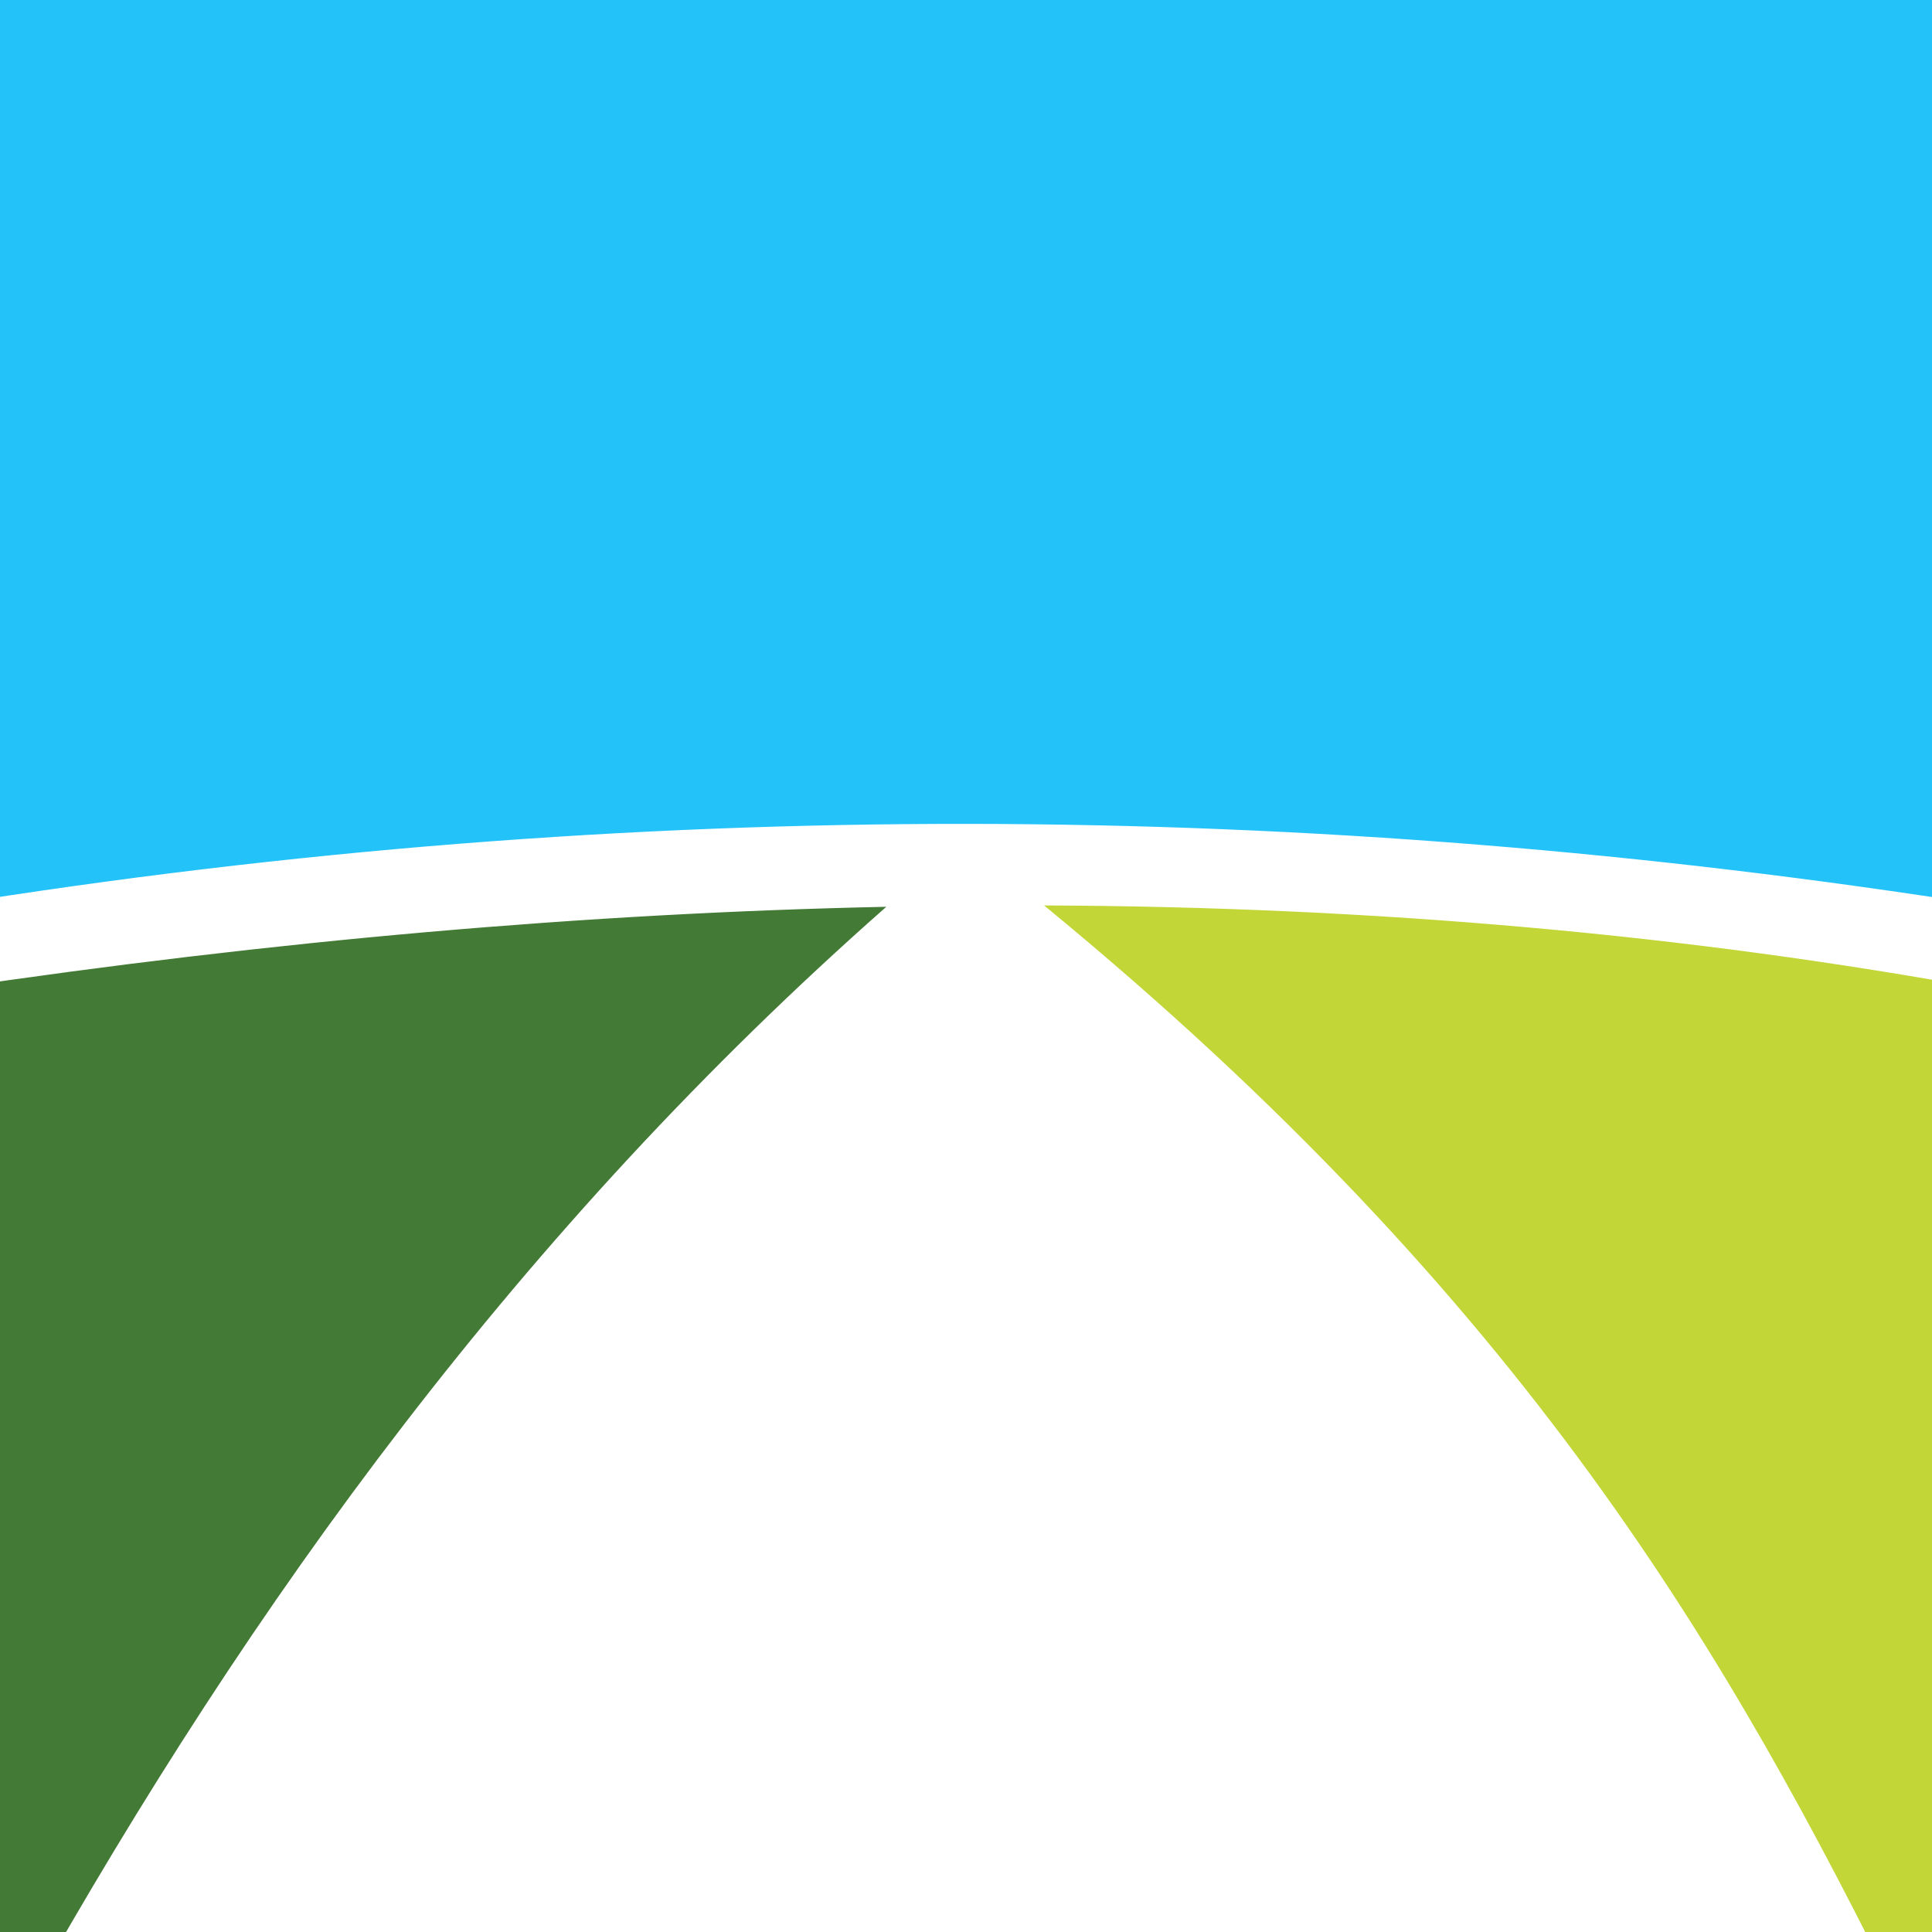 <?xml version="1.0" encoding="UTF-8" standalone="no"?>
<!DOCTYPE svg PUBLIC "-//W3C//DTD SVG 1.1//EN" "http://www.w3.org/Graphics/SVG/1.1/DTD/svg11.dtd">
<svg width="100%" height="100%" viewBox="0 0 3544 3544" version="1.1" xmlns="http://www.w3.org/2000/svg" xmlns:xlink="http://www.w3.org/1999/xlink" xml:space="preserve" xmlns:serif="http://www.serif.com/" style="fill-rule:evenodd;clip-rule:evenodd;stroke-linejoin:round;stroke-miterlimit:1.414;">
    <rect x="0" y="0" width="3544" height="3544" fill="#333333" stroke="none"/>
    <g transform="matrix(1,0,0,0.976,0,136.105)">
        <rect x="-881.744" y="-583.092" width="5738.26" height="2528.44" style="fill:rgb(35,195,249);"/>
    </g>
    <g transform="matrix(0.976,0,0,0.816,95.631,770.361)">
        <rect x="-669.006" y="1080.67" width="4675.44" height="3116.96" style="fill:url(#_Linear1);"/>
    </g>
    <path d="M1625.84,1663.39C1077.36,1674.96 502.589,1725.17 -99.01,1814.65L-99.01,1660.64C1158.97,1458.5 2402.96,1464.56 3642.32,1660.64L3642.32,1814.65C3099.5,1714.84 2524.07,1663.29 1915.24,1660.89C2804.56,2391.4 3173.25,3039.96 3492.74,3686.06L50.569,3667.69C459.583,2940.14 955.899,2253.48 1625.84,1663.39Z" style="fill:white;"/>
    <defs>
        <linearGradient id="_Linear1" x1="0" y1="0" x2="1" y2="0" gradientUnits="userSpaceOnUse" gradientTransform="matrix(4675.44,0,0,3116.96,-669.006,2639.15)"><stop offset="0" style="stop-color:rgb(67,122,53);stop-opacity:1"/><stop offset="0.48" style="stop-color:rgb(67,122,53);stop-opacity:1"/><stop offset="0.54" style="stop-color:rgb(194,214,55);stop-opacity:1"/><stop offset="1" style="stop-color:rgb(194,214,55);stop-opacity:1"/></linearGradient>
    </defs>
</svg>
